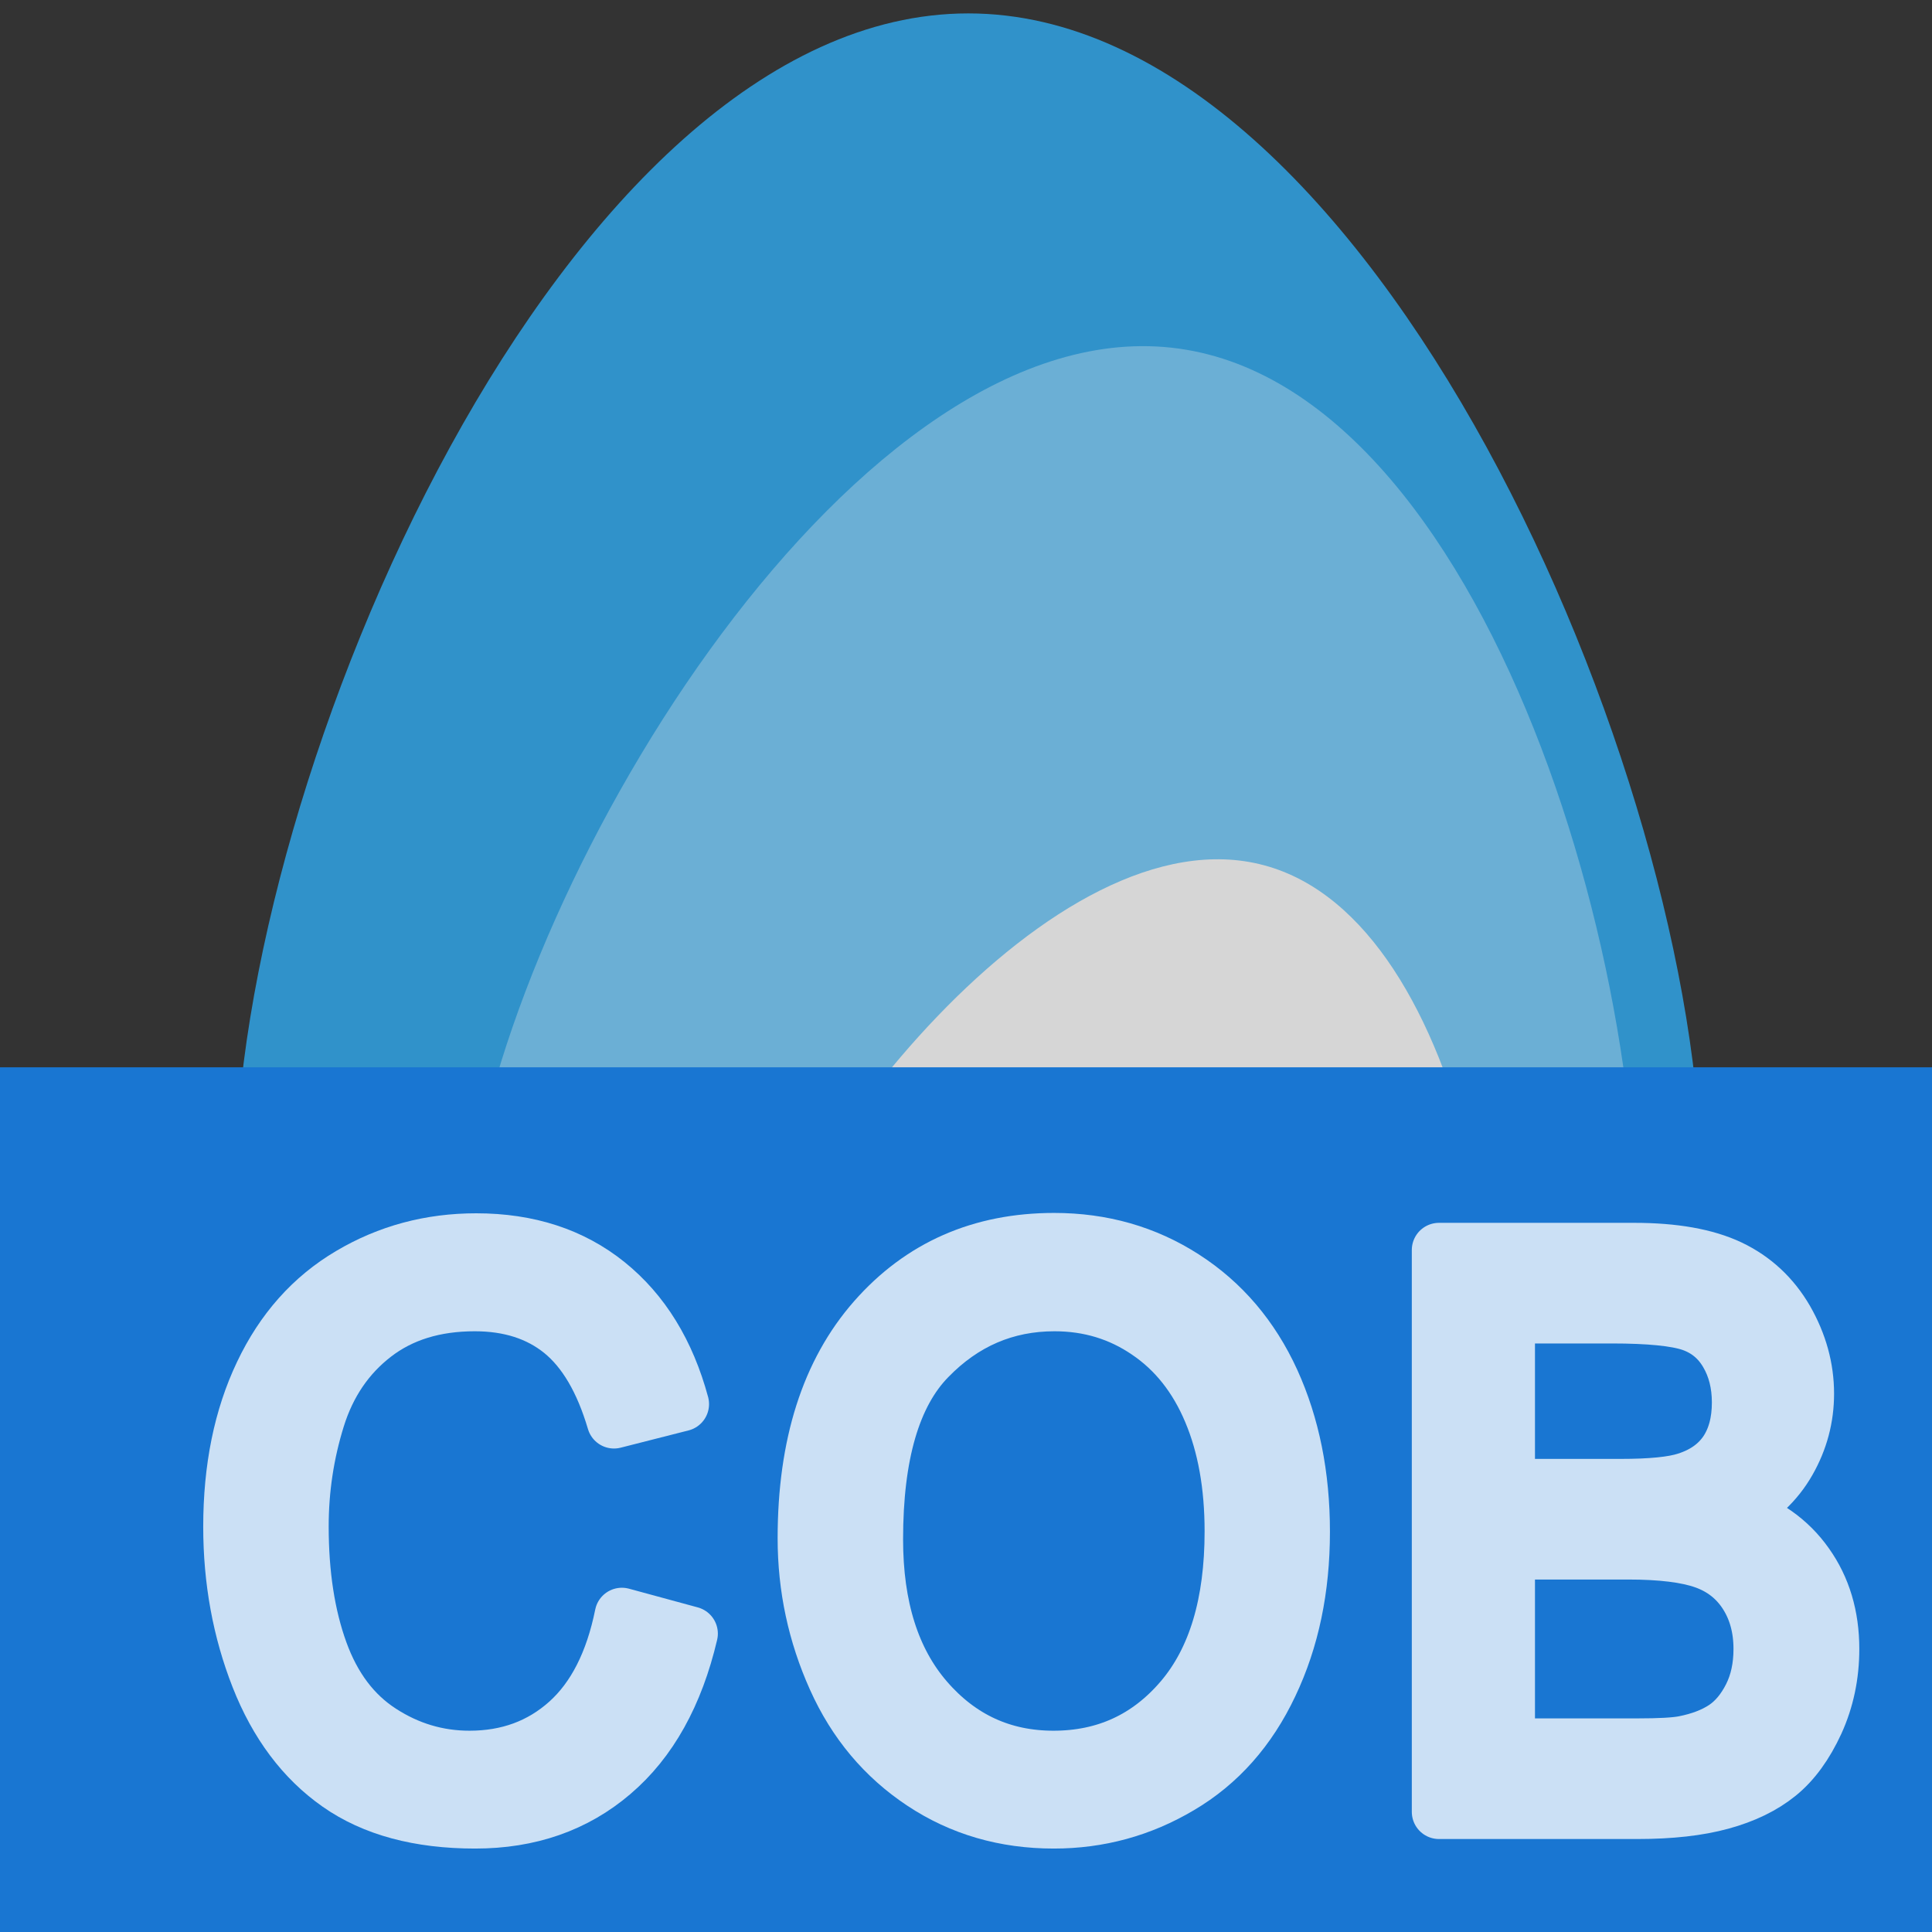 <?xml version="1.0" encoding="UTF-8" standalone="no"?>
<!DOCTYPE svg PUBLIC "-//W3C//DTD SVG 1.1//EN" "http://www.w3.org/Graphics/SVG/1.1/DTD/svg11.dtd">
<svg width="100%" height="100%" viewBox="0 0 16 16" version="1.1" xmlns="http://www.w3.org/2000/svg" xmlns:xlink="http://www.w3.org/1999/xlink" xml:space="preserve" xmlns:serif="http://www.serif.com/" style="fill-rule:evenodd;clip-rule:evenodd;stroke-linejoin:round;stroke-miterlimit:2;">
    <rect x="0" y="0" width="16" height="16" fill="#333333" stroke="none"/>
    <rect id="C1-Cob" x="0" y="0" width="16" height="16" style="fill:none;"/>
    <clipPath id="_clip1">
        <rect x="0" y="0" width="16" height="16"/>
    </clipPath>
    <g clip-path="url(#_clip1)">
        <g opacity="0.8">
            <g>
                <rect id="Clip" x="1.949" y="0.11" width="12.139" height="15.781" style="fill:none;"/>
                <clipPath id="_clip2">
                    <rect id="Clip1" serif:id="Clip" x="1.949" y="0.11" width="12.139" height="15.781"/>
                </clipPath>
                <g clip-path="url(#_clip2)">
                    <path d="M8.019,0.111C11.369,0.111 14.088,6.451 14.088,9.808C14.088,13.166 11.369,15.892 8.019,15.892C4.669,15.892 1.949,13.166 1.949,9.808C1.949,6.451 4.669,0.111 8.019,0.111Z" style="fill:rgb(47,170,240);"/>
                    <path d="M9.763,2.887C12.412,3.255 13.868,8.555 13.5,11.204C13.132,13.853 10.682,15.704 8.034,15.336C5.385,14.968 3.533,12.519 3.901,9.87C4.269,7.221 7.115,2.519 9.763,2.887Z" style="fill:rgb(121,206,254);"/>
                    <path d="M10.469,7.166C12.194,7.629 12.719,11.262 12.255,12.987C11.791,14.711 10.015,15.735 8.29,15.271C6.565,14.808 5.542,13.031 6.005,11.306C6.469,9.582 8.745,6.702 10.469,7.166Z" style="fill:white;"/>
                </g>
            </g>
        </g>
        <rect x="-0.049" y="8.839" width="16.895" height="7.416" style="fill:rgb(25,118,210);"/>
        <g id="Text" opacity="0.77">
            <path d="M5.15,13.374L5.72,13.529C5.601,14.035 5.386,14.421 5.075,14.686C4.764,14.952 4.384,15.084 3.935,15.084C3.47,15.084 3.092,14.982 2.801,14.778C2.51,14.574 2.288,14.278 2.136,13.891C1.984,13.504 1.908,13.088 1.908,12.644C1.908,12.159 1.994,11.737 2.166,11.376C2.337,11.015 2.581,10.741 2.898,10.554C3.215,10.366 3.563,10.273 3.944,10.273C4.375,10.273 4.738,10.391 5.032,10.628C5.326,10.865 5.531,11.199 5.647,11.628L5.085,11.771C4.985,11.432 4.84,11.186 4.65,11.031C4.46,10.877 4.22,10.8 3.932,10.8C3.601,10.8 3.324,10.885 3.101,11.057C2.879,11.228 2.722,11.458 2.632,11.747C2.542,12.036 2.497,12.334 2.497,12.641C2.497,13.036 2.55,13.382 2.657,13.677C2.764,13.972 2.93,14.193 3.156,14.339C3.381,14.485 3.625,14.558 3.888,14.558C4.208,14.558 4.478,14.458 4.7,14.259C4.921,14.06 5.071,13.765 5.15,13.374Z" style="fill:white;fill-rule:nonzero;stroke:white;stroke-width:0.45px;"/>
            <path d="M6.665,12.739C6.665,11.967 6.858,11.362 7.242,10.925C7.626,10.488 8.122,10.27 8.73,10.27C9.128,10.27 9.487,10.372 9.807,10.578C10.126,10.783 10.37,11.069 10.538,11.436C10.705,11.803 10.789,12.219 10.789,12.685C10.789,13.157 10.701,13.579 10.524,13.951C10.348,14.324 10.098,14.606 9.774,14.797C9.451,14.989 9.102,15.084 8.727,15.084C8.321,15.084 7.959,14.979 7.639,14.767C7.319,14.555 7.077,14.267 6.913,13.901C6.748,13.534 6.665,13.147 6.665,12.739ZM7.254,12.748C7.254,13.309 7.393,13.751 7.673,14.074C7.952,14.396 8.303,14.558 8.724,14.558C9.154,14.558 9.507,14.395 9.785,14.069C10.062,13.743 10.201,13.281 10.201,12.682C10.201,12.303 10.142,11.972 10.023,11.69C9.904,11.407 9.731,11.188 9.502,11.033C9.274,10.877 9.018,10.8 8.733,10.8C8.329,10.8 7.982,10.949 7.691,11.249C7.399,11.548 7.254,12.048 7.254,12.748Z" style="fill:white;fill-rule:nonzero;stroke:white;stroke-width:0.45px;"/>
            <path d="M11.917,15.005L11.917,10.352L13.534,10.352C13.864,10.352 14.128,10.399 14.327,10.493C14.526,10.588 14.682,10.733 14.795,10.928C14.907,11.124 14.964,11.329 14.964,11.542C14.964,11.741 14.914,11.929 14.814,12.104C14.714,12.28 14.563,12.422 14.361,12.529C14.622,12.612 14.822,12.753 14.962,12.952C15.103,13.15 15.173,13.385 15.173,13.656C15.173,13.874 15.13,14.077 15.045,14.264C14.959,14.451 14.854,14.596 14.729,14.697C14.603,14.799 14.446,14.875 14.256,14.927C14.067,14.979 13.835,15.005 13.561,15.005L11.917,15.005ZM12.487,12.307L13.42,12.307C13.673,12.307 13.854,12.289 13.964,12.253C14.109,12.207 14.218,12.13 14.292,12.022C14.365,11.914 14.402,11.778 14.402,11.615C14.402,11.461 14.368,11.325 14.299,11.208C14.23,11.09 14.132,11.01 14.005,10.966C13.878,10.923 13.659,10.901 13.349,10.901L12.487,10.901L12.487,12.307ZM12.487,14.456L13.561,14.456C13.745,14.456 13.875,14.449 13.949,14.434C14.08,14.408 14.19,14.366 14.279,14.307C14.367,14.248 14.439,14.161 14.496,14.048C14.553,13.935 14.581,13.804 14.581,13.656C14.581,13.483 14.54,13.332 14.458,13.204C14.376,13.076 14.261,12.986 14.115,12.934C13.969,12.882 13.759,12.856 13.484,12.856L12.487,12.856L12.487,14.456Z" style="fill:white;fill-rule:nonzero;stroke:white;stroke-width:0.45px;"/>
        </g>
    </g>
</svg>
